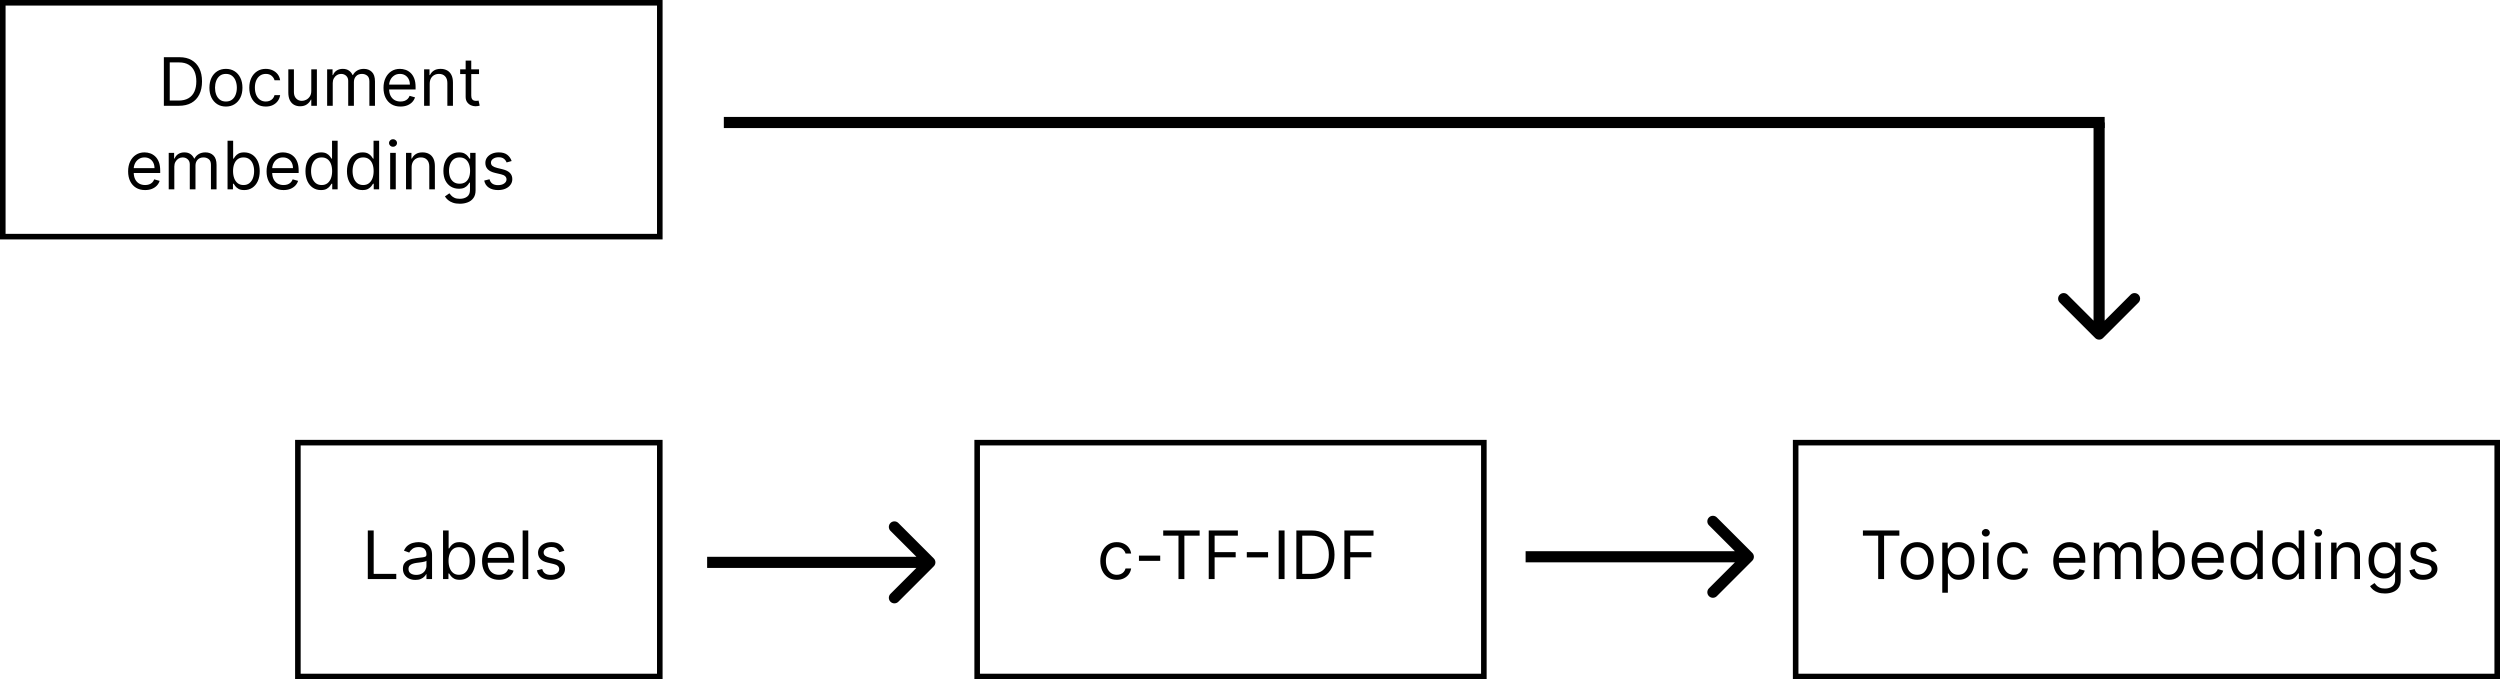<svg width="449" height="122" viewBox="0 0 449 122" fill="none" xmlns="http://www.w3.org/2000/svg">
<rect x="0.5" y="0.5" width="118" height="42" stroke="black"/>
<path d="M32.123 19H29.43V10.273H32.242C33.089 10.273 33.813 10.447 34.416 10.797C35.018 11.143 35.48 11.642 35.801 12.293C36.122 12.94 36.282 13.716 36.282 14.619C36.282 15.528 36.12 16.311 35.796 16.967C35.472 17.621 35.001 18.124 34.382 18.476C33.762 18.825 33.009 19 32.123 19ZM30.487 18.062H32.055C32.776 18.062 33.374 17.923 33.849 17.645C34.323 17.366 34.677 16.97 34.91 16.456C35.143 15.942 35.259 15.329 35.259 14.619C35.259 13.915 35.144 13.308 34.914 12.8C34.684 12.288 34.34 11.896 33.883 11.624C33.426 11.348 32.856 11.21 32.174 11.21H30.487V18.062ZM40.578 19.136C39.987 19.136 39.468 18.996 39.022 18.715C38.579 18.433 38.232 18.04 37.982 17.534C37.735 17.028 37.612 16.438 37.612 15.761C37.612 15.079 37.735 14.484 37.982 13.976C38.232 13.467 38.579 13.072 39.022 12.791C39.468 12.51 39.987 12.369 40.578 12.369C41.169 12.369 41.685 12.51 42.129 12.791C42.575 13.072 42.921 13.467 43.169 13.976C43.419 14.484 43.544 15.079 43.544 15.761C43.544 16.438 43.419 17.028 43.169 17.534C42.921 18.04 42.575 18.433 42.129 18.715C41.685 18.996 41.169 19.136 40.578 19.136ZM40.578 18.233C41.026 18.233 41.396 18.118 41.685 17.888C41.975 17.658 42.19 17.355 42.329 16.98C42.468 16.605 42.538 16.199 42.538 15.761C42.538 15.324 42.468 14.916 42.329 14.538C42.19 14.161 41.975 13.855 41.685 13.622C41.396 13.389 41.026 13.273 40.578 13.273C40.129 13.273 39.759 13.389 39.47 13.622C39.18 13.855 38.965 14.161 38.826 14.538C38.687 14.916 38.617 15.324 38.617 15.761C38.617 16.199 38.687 16.605 38.826 16.98C38.965 17.355 39.18 17.658 39.47 17.888C39.759 18.118 40.129 18.233 40.578 18.233ZM47.738 19.136C47.124 19.136 46.596 18.991 46.153 18.702C45.709 18.412 45.368 18.013 45.13 17.504C44.891 16.996 44.772 16.415 44.772 15.761C44.772 15.097 44.894 14.51 45.138 14.001C45.386 13.49 45.729 13.091 46.17 12.804C46.613 12.514 47.13 12.369 47.721 12.369C48.181 12.369 48.596 12.454 48.965 12.625C49.334 12.796 49.637 13.034 49.873 13.341C50.108 13.648 50.255 14.006 50.312 14.415H49.306C49.229 14.117 49.059 13.852 48.795 13.622C48.533 13.389 48.181 13.273 47.738 13.273C47.346 13.273 47.002 13.375 46.706 13.579C46.414 13.781 46.185 14.067 46.02 14.436C45.858 14.803 45.778 15.233 45.778 15.727C45.778 16.233 45.857 16.673 46.016 17.048C46.178 17.423 46.405 17.715 46.698 17.922C46.993 18.129 47.34 18.233 47.738 18.233C47.999 18.233 48.236 18.188 48.449 18.097C48.663 18.006 48.843 17.875 48.991 17.704C49.138 17.534 49.243 17.329 49.306 17.091H50.312C50.255 17.477 50.114 17.825 49.89 18.135C49.668 18.442 49.374 18.686 49.008 18.868C48.644 19.047 48.221 19.136 47.738 19.136ZM55.907 16.324V12.454H56.913V19H55.907V17.892H55.839C55.685 18.224 55.447 18.507 55.123 18.74C54.799 18.97 54.39 19.085 53.895 19.085C53.486 19.085 53.123 18.996 52.804 18.817C52.486 18.635 52.236 18.362 52.054 17.999C51.873 17.632 51.782 17.171 51.782 16.614V12.454H52.788V16.546C52.788 17.023 52.921 17.403 53.188 17.688C53.458 17.972 53.802 18.114 54.219 18.114C54.469 18.114 54.724 18.05 54.982 17.922C55.243 17.794 55.462 17.598 55.638 17.334C55.817 17.07 55.907 16.733 55.907 16.324ZM58.754 19V12.454H59.726V13.477H59.811C59.948 13.128 60.168 12.857 60.472 12.663C60.776 12.467 61.141 12.369 61.567 12.369C61.999 12.369 62.358 12.467 62.645 12.663C62.935 12.857 63.161 13.128 63.323 13.477H63.391C63.558 13.139 63.81 12.871 64.145 12.672C64.48 12.47 64.882 12.369 65.351 12.369C65.936 12.369 66.415 12.553 66.787 12.919C67.159 13.283 67.345 13.849 67.345 14.619V19H66.34V14.619C66.34 14.136 66.208 13.791 65.943 13.584C65.679 13.376 65.368 13.273 65.01 13.273C64.55 13.273 64.193 13.412 63.941 13.69C63.688 13.966 63.561 14.315 63.561 14.739V19H62.538V14.517C62.538 14.145 62.418 13.845 62.176 13.618C61.935 13.388 61.624 13.273 61.243 13.273C60.982 13.273 60.737 13.342 60.51 13.482C60.286 13.621 60.104 13.814 59.965 14.061C59.828 14.305 59.76 14.588 59.76 14.909V19H58.754ZM71.928 19.136C71.298 19.136 70.754 18.997 70.296 18.719C69.842 18.438 69.491 18.046 69.244 17.543C68.999 17.037 68.877 16.449 68.877 15.778C68.877 15.108 68.999 14.517 69.244 14.006C69.491 13.492 69.835 13.091 70.275 12.804C70.718 12.514 71.235 12.369 71.826 12.369C72.167 12.369 72.504 12.426 72.836 12.54C73.168 12.653 73.471 12.838 73.744 13.094C74.016 13.347 74.234 13.682 74.396 14.099C74.558 14.517 74.639 15.031 74.639 15.642V16.068H69.593V15.199H73.616C73.616 14.829 73.542 14.5 73.394 14.21C73.249 13.921 73.042 13.692 72.772 13.524C72.505 13.357 72.19 13.273 71.826 13.273C71.426 13.273 71.079 13.372 70.786 13.571C70.497 13.767 70.274 14.023 70.117 14.338C69.961 14.653 69.883 14.992 69.883 15.352V15.932C69.883 16.426 69.968 16.845 70.139 17.189C70.312 17.53 70.552 17.79 70.859 17.969C71.166 18.145 71.522 18.233 71.928 18.233C72.193 18.233 72.431 18.196 72.644 18.122C72.86 18.046 73.046 17.932 73.203 17.781C73.359 17.628 73.48 17.438 73.565 17.21L74.536 17.483C74.434 17.812 74.262 18.102 74.021 18.352C73.779 18.599 73.481 18.793 73.126 18.932C72.771 19.068 72.372 19.136 71.928 19.136ZM77.174 15.062V19H76.168V12.454H77.14V13.477H77.225C77.379 13.145 77.612 12.878 77.924 12.676C78.237 12.472 78.64 12.369 79.134 12.369C79.578 12.369 79.965 12.46 80.298 12.642C80.63 12.821 80.889 13.094 81.073 13.46C81.258 13.824 81.35 14.284 81.35 14.841V19H80.345V14.909C80.345 14.395 80.211 13.994 79.944 13.707C79.677 13.418 79.311 13.273 78.845 13.273C78.524 13.273 78.237 13.342 77.984 13.482C77.734 13.621 77.536 13.824 77.391 14.091C77.247 14.358 77.174 14.682 77.174 15.062ZM86.035 12.454V13.307H82.643V12.454H86.035ZM83.631 10.886H84.637V17.125C84.637 17.409 84.678 17.622 84.76 17.764C84.846 17.903 84.954 17.997 85.084 18.046C85.218 18.091 85.359 18.114 85.506 18.114C85.617 18.114 85.708 18.108 85.779 18.097C85.85 18.082 85.907 18.071 85.949 18.062L86.154 18.966C86.086 18.991 85.991 19.017 85.868 19.043C85.746 19.071 85.591 19.085 85.404 19.085C85.12 19.085 84.841 19.024 84.569 18.902C84.299 18.78 84.074 18.594 83.895 18.344C83.719 18.094 83.631 17.778 83.631 17.398V10.886ZM26.061 34.136C25.431 34.136 24.887 33.997 24.429 33.719C23.975 33.438 23.624 33.045 23.377 32.543C23.132 32.037 23.01 31.449 23.01 30.778C23.01 30.108 23.132 29.517 23.377 29.006C23.624 28.491 23.968 28.091 24.408 27.804C24.851 27.514 25.368 27.369 25.959 27.369C26.3 27.369 26.637 27.426 26.969 27.54C27.301 27.653 27.604 27.838 27.877 28.094C28.149 28.347 28.367 28.682 28.529 29.099C28.691 29.517 28.771 30.031 28.771 30.642V31.068H23.726V30.199H27.749C27.749 29.829 27.675 29.5 27.527 29.21C27.382 28.921 27.175 28.692 26.905 28.524C26.638 28.357 26.323 28.273 25.959 28.273C25.558 28.273 25.212 28.372 24.919 28.571C24.629 28.767 24.406 29.023 24.25 29.338C24.094 29.653 24.016 29.991 24.016 30.352V30.932C24.016 31.426 24.101 31.845 24.271 32.189C24.445 32.53 24.685 32.79 24.992 32.969C25.299 33.145 25.655 33.233 26.061 33.233C26.326 33.233 26.564 33.196 26.777 33.122C26.993 33.045 27.179 32.932 27.335 32.781C27.492 32.628 27.612 32.438 27.698 32.21L28.669 32.483C28.567 32.812 28.395 33.102 28.154 33.352C27.912 33.599 27.614 33.793 27.259 33.932C26.904 34.068 26.504 34.136 26.061 34.136ZM30.301 34V27.454H31.273V28.477H31.358C31.494 28.128 31.715 27.857 32.019 27.663C32.323 27.467 32.688 27.369 33.114 27.369C33.546 27.369 33.905 27.467 34.192 27.663C34.482 27.857 34.708 28.128 34.87 28.477H34.938C35.105 28.139 35.357 27.871 35.692 27.672C36.027 27.47 36.429 27.369 36.898 27.369C37.483 27.369 37.962 27.553 38.334 27.919C38.706 28.283 38.892 28.849 38.892 29.619V34H37.886V29.619C37.886 29.136 37.754 28.791 37.49 28.584C37.226 28.376 36.915 28.273 36.557 28.273C36.097 28.273 35.74 28.412 35.487 28.69C35.235 28.966 35.108 29.315 35.108 29.739V34H34.085V29.517C34.085 29.145 33.965 28.845 33.723 28.618C33.482 28.388 33.171 28.273 32.79 28.273C32.529 28.273 32.284 28.342 32.057 28.482C31.833 28.621 31.651 28.814 31.512 29.061C31.375 29.305 31.307 29.588 31.307 29.909V34H30.301ZM40.867 34V25.273H41.873V28.494H41.958C42.032 28.381 42.134 28.236 42.265 28.06C42.399 27.881 42.589 27.722 42.836 27.582C43.086 27.44 43.424 27.369 43.85 27.369C44.401 27.369 44.887 27.507 45.308 27.783C45.728 28.058 46.056 28.449 46.292 28.954C46.528 29.46 46.646 30.057 46.646 30.744C46.646 31.438 46.528 32.038 46.292 32.547C46.056 33.053 45.73 33.445 45.312 33.723C44.894 33.999 44.413 34.136 43.867 34.136C43.447 34.136 43.11 34.067 42.857 33.928C42.605 33.785 42.41 33.625 42.274 33.446C42.137 33.264 42.032 33.114 41.958 32.994H41.839V34H40.867ZM41.856 30.727C41.856 31.222 41.928 31.658 42.073 32.035C42.218 32.41 42.43 32.705 42.708 32.918C42.987 33.128 43.328 33.233 43.731 33.233C44.151 33.233 44.502 33.122 44.784 32.901C45.068 32.676 45.281 32.375 45.423 31.997C45.568 31.616 45.64 31.193 45.64 30.727C45.64 30.267 45.569 29.852 45.427 29.483C45.288 29.111 45.076 28.817 44.792 28.601C44.511 28.382 44.157 28.273 43.731 28.273C43.322 28.273 42.978 28.376 42.7 28.584C42.421 28.788 42.211 29.075 42.069 29.445C41.927 29.811 41.856 30.239 41.856 30.727ZM50.928 34.136C50.298 34.136 49.754 33.997 49.296 33.719C48.842 33.438 48.491 33.045 48.244 32.543C47.999 32.037 47.877 31.449 47.877 30.778C47.877 30.108 47.999 29.517 48.244 29.006C48.491 28.491 48.835 28.091 49.275 27.804C49.718 27.514 50.235 27.369 50.826 27.369C51.167 27.369 51.504 27.426 51.836 27.54C52.169 27.653 52.471 27.838 52.744 28.094C53.017 28.347 53.234 28.682 53.396 29.099C53.558 29.517 53.639 30.031 53.639 30.642V31.068H48.593V30.199H52.616C52.616 29.829 52.542 29.5 52.394 29.21C52.249 28.921 52.042 28.692 51.772 28.524C51.505 28.357 51.19 28.273 50.826 28.273C50.426 28.273 50.079 28.372 49.786 28.571C49.497 28.767 49.274 29.023 49.117 29.338C48.961 29.653 48.883 29.991 48.883 30.352V30.932C48.883 31.426 48.968 31.845 49.139 32.189C49.312 32.53 49.552 32.79 49.859 32.969C50.166 33.145 50.522 33.233 50.928 33.233C51.193 33.233 51.431 33.196 51.644 33.122C51.86 33.045 52.046 32.932 52.203 32.781C52.359 32.628 52.48 32.438 52.565 32.21L53.536 32.483C53.434 32.812 53.262 33.102 53.021 33.352C52.779 33.599 52.481 33.793 52.126 33.932C51.771 34.068 51.372 34.136 50.928 34.136ZM57.64 34.136C57.095 34.136 56.613 33.999 56.196 33.723C55.778 33.445 55.451 33.053 55.215 32.547C54.98 32.038 54.862 31.438 54.862 30.744C54.862 30.057 54.98 29.46 55.215 28.954C55.451 28.449 55.779 28.058 56.2 27.783C56.62 27.507 57.106 27.369 57.657 27.369C58.083 27.369 58.42 27.44 58.667 27.582C58.917 27.722 59.107 27.881 59.238 28.06C59.372 28.236 59.475 28.381 59.549 28.494H59.634V25.273H60.64V34H59.669V32.994H59.549C59.475 33.114 59.37 33.264 59.234 33.446C59.097 33.625 58.903 33.785 58.65 33.928C58.397 34.067 58.06 34.136 57.64 34.136ZM57.776 33.233C58.18 33.233 58.521 33.128 58.799 32.918C59.078 32.705 59.289 32.41 59.434 32.035C59.579 31.658 59.651 31.222 59.651 30.727C59.651 30.239 59.58 29.811 59.438 29.445C59.296 29.075 59.086 28.788 58.808 28.584C58.529 28.376 58.185 28.273 57.776 28.273C57.35 28.273 56.995 28.382 56.711 28.601C56.43 28.817 56.218 29.111 56.076 29.483C55.937 29.852 55.867 30.267 55.867 30.727C55.867 31.193 55.938 31.616 56.08 31.997C56.225 32.375 56.438 32.676 56.72 32.901C57.004 33.122 57.356 33.233 57.776 33.233ZM65.093 34.136C64.548 34.136 64.066 33.999 63.649 33.723C63.231 33.445 62.904 33.053 62.669 32.547C62.433 32.038 62.315 31.438 62.315 30.744C62.315 30.057 62.433 29.46 62.669 28.954C62.904 28.449 63.232 28.058 63.653 27.783C64.073 27.507 64.559 27.369 65.11 27.369C65.536 27.369 65.873 27.44 66.12 27.582C66.37 27.722 66.561 27.881 66.691 28.06C66.825 28.236 66.928 28.381 67.002 28.494H67.088V25.273H68.093V34H67.122V32.994H67.002C66.928 33.114 66.823 33.264 66.687 33.446C66.551 33.625 66.356 33.785 66.103 33.928C65.85 34.067 65.514 34.136 65.093 34.136ZM65.23 33.233C65.633 33.233 65.974 33.128 66.252 32.918C66.531 32.705 66.742 32.41 66.887 32.035C67.032 31.658 67.105 31.222 67.105 30.727C67.105 30.239 67.034 29.811 66.891 29.445C66.749 29.075 66.539 28.788 66.261 28.584C65.982 28.376 65.639 28.273 65.23 28.273C64.803 28.273 64.448 28.382 64.164 28.601C63.883 28.817 63.671 29.111 63.529 29.483C63.39 29.852 63.321 30.267 63.321 30.727C63.321 31.193 63.392 31.616 63.534 31.997C63.678 32.375 63.892 32.676 64.173 32.901C64.457 33.122 64.809 33.233 65.23 33.233ZM70.075 34V27.454H71.08V34H70.075ZM70.586 26.364C70.39 26.364 70.221 26.297 70.079 26.163C69.94 26.03 69.87 25.869 69.87 25.682C69.87 25.494 69.94 25.334 70.079 25.2C70.221 25.067 70.39 25 70.586 25C70.782 25 70.95 25.067 71.089 25.2C71.231 25.334 71.302 25.494 71.302 25.682C71.302 25.869 71.231 26.03 71.089 26.163C70.95 26.297 70.782 26.364 70.586 26.364ZM73.928 30.062V34H72.922V27.454H73.894V28.477H73.979C74.133 28.145 74.366 27.878 74.678 27.676C74.991 27.472 75.394 27.369 75.888 27.369C76.332 27.369 76.719 27.46 77.052 27.642C77.384 27.821 77.643 28.094 77.827 28.46C78.012 28.824 78.104 29.284 78.104 29.841V34H77.099V29.909C77.099 29.395 76.965 28.994 76.698 28.707C76.431 28.418 76.064 28.273 75.599 28.273C75.278 28.273 74.991 28.342 74.738 28.482C74.488 28.621 74.29 28.824 74.145 29.091C74.001 29.358 73.928 29.682 73.928 30.062ZM82.584 36.591C82.098 36.591 81.681 36.528 81.331 36.403C80.982 36.281 80.691 36.119 80.458 35.918C80.228 35.719 80.044 35.506 79.908 35.278L80.709 34.716C80.8 34.835 80.915 34.972 81.054 35.125C81.193 35.281 81.384 35.416 81.625 35.53C81.87 35.646 82.189 35.705 82.584 35.705C83.112 35.705 83.549 35.577 83.892 35.321C84.236 35.065 84.408 34.665 84.408 34.119V32.79H84.323C84.249 32.909 84.144 33.057 84.007 33.233C83.874 33.406 83.681 33.561 83.428 33.697C83.178 33.831 82.84 33.898 82.413 33.898C81.885 33.898 81.411 33.773 80.99 33.523C80.573 33.273 80.242 32.909 79.997 32.432C79.756 31.954 79.635 31.375 79.635 30.693C79.635 30.023 79.753 29.439 79.989 28.942C80.225 28.442 80.553 28.055 80.973 27.783C81.394 27.507 81.879 27.369 82.431 27.369C82.857 27.369 83.195 27.44 83.445 27.582C83.698 27.722 83.891 27.881 84.024 28.06C84.161 28.236 84.266 28.381 84.34 28.494H84.442V27.454H85.413V34.188C85.413 34.75 85.286 35.207 85.03 35.56C84.777 35.915 84.436 36.175 84.007 36.34C83.581 36.507 83.107 36.591 82.584 36.591ZM82.55 32.994C82.953 32.994 83.294 32.902 83.573 32.717C83.851 32.533 84.063 32.267 84.208 31.921C84.353 31.574 84.425 31.159 84.425 30.676C84.425 30.204 84.354 29.788 84.212 29.428C84.07 29.067 83.86 28.784 83.581 28.579C83.303 28.375 82.959 28.273 82.55 28.273C82.124 28.273 81.769 28.381 81.485 28.597C81.203 28.812 80.992 29.102 80.85 29.466C80.71 29.829 80.641 30.233 80.641 30.676C80.641 31.131 80.712 31.533 80.854 31.882C80.999 32.229 81.212 32.501 81.493 32.7C81.777 32.896 82.129 32.994 82.55 32.994ZM91.891 28.921L90.987 29.176C90.931 29.026 90.847 28.879 90.736 28.737C90.628 28.592 90.48 28.473 90.293 28.379C90.105 28.285 89.865 28.239 89.573 28.239C89.172 28.239 88.838 28.331 88.571 28.516C88.307 28.697 88.175 28.929 88.175 29.21C88.175 29.46 88.266 29.658 88.448 29.803C88.629 29.947 88.913 30.068 89.3 30.165L90.272 30.403C90.857 30.546 91.293 30.763 91.58 31.055C91.867 31.345 92.01 31.719 92.01 32.176C92.01 32.551 91.902 32.886 91.686 33.182C91.473 33.477 91.175 33.71 90.791 33.881C90.408 34.051 89.962 34.136 89.453 34.136C88.786 34.136 88.233 33.992 87.796 33.702C87.358 33.412 87.081 32.989 86.965 32.432L87.919 32.193C88.01 32.545 88.182 32.81 88.435 32.986C88.691 33.162 89.024 33.25 89.436 33.25C89.905 33.25 90.277 33.151 90.553 32.952C90.831 32.75 90.97 32.508 90.97 32.227C90.97 32 90.891 31.81 90.732 31.656C90.573 31.5 90.328 31.384 89.999 31.307L88.908 31.051C88.308 30.909 87.868 30.689 87.587 30.391C87.308 30.09 87.169 29.713 87.169 29.261C87.169 28.892 87.273 28.565 87.48 28.281C87.691 27.997 87.976 27.774 88.337 27.612C88.701 27.45 89.112 27.369 89.573 27.369C90.22 27.369 90.729 27.511 91.098 27.796C91.47 28.079 91.735 28.454 91.891 28.921Z" fill="black"/>
<rect x="53.5" y="79.5" width="65" height="42" stroke="black"/>
<path d="M66.057 104V95.273H67.114V103.062H71.171V104H66.057ZM74.597 104.153C74.182 104.153 73.805 104.075 73.467 103.919C73.129 103.76 72.861 103.531 72.662 103.233C72.463 102.932 72.364 102.568 72.364 102.142C72.364 101.767 72.438 101.463 72.585 101.23C72.733 100.994 72.93 100.81 73.178 100.676C73.425 100.543 73.697 100.443 73.996 100.378C74.297 100.31 74.599 100.256 74.903 100.216C75.301 100.165 75.624 100.126 75.871 100.101C76.121 100.072 76.303 100.026 76.416 99.96C76.533 99.895 76.591 99.781 76.591 99.619V99.585C76.591 99.165 76.476 98.838 76.246 98.605C76.019 98.372 75.673 98.256 75.21 98.256C74.73 98.256 74.354 98.361 74.081 98.571C73.808 98.781 73.617 99.006 73.506 99.244L72.551 98.903C72.722 98.506 72.949 98.196 73.233 97.974C73.52 97.75 73.832 97.594 74.171 97.506C74.511 97.415 74.847 97.369 75.176 97.369C75.386 97.369 75.628 97.395 75.901 97.446C76.176 97.494 76.442 97.595 76.697 97.749C76.956 97.902 77.171 98.133 77.341 98.443C77.511 98.753 77.597 99.168 77.597 99.688V104H76.591V103.114H76.54C76.472 103.256 76.358 103.408 76.199 103.57C76.04 103.732 75.828 103.869 75.564 103.983C75.3 104.097 74.977 104.153 74.597 104.153ZM74.75 103.25C75.148 103.25 75.483 103.172 75.756 103.016C76.031 102.859 76.239 102.658 76.378 102.411C76.52 102.163 76.591 101.903 76.591 101.631V100.71C76.548 100.761 76.454 100.808 76.31 100.851C76.168 100.891 76.003 100.926 75.815 100.957C75.631 100.986 75.45 101.011 75.274 101.034C75.101 101.054 74.96 101.071 74.852 101.085C74.591 101.119 74.347 101.175 74.119 101.251C73.895 101.325 73.713 101.437 73.574 101.588C73.438 101.736 73.369 101.937 73.369 102.193C73.369 102.543 73.499 102.807 73.757 102.986C74.019 103.162 74.349 103.25 74.75 103.25ZM79.569 104V95.273H80.574V98.494H80.659C80.733 98.381 80.836 98.236 80.966 98.06C81.1 97.881 81.29 97.722 81.537 97.582C81.787 97.44 82.125 97.369 82.552 97.369C83.103 97.369 83.588 97.507 84.009 97.783C84.429 98.058 84.757 98.449 84.993 98.954C85.229 99.46 85.347 100.057 85.347 100.744C85.347 101.438 85.229 102.038 84.993 102.547C84.757 103.053 84.431 103.445 84.013 103.723C83.596 103.999 83.114 104.136 82.569 104.136C82.148 104.136 81.811 104.067 81.559 103.928C81.306 103.786 81.111 103.625 80.975 103.446C80.838 103.264 80.733 103.114 80.659 102.994H80.54V104H79.569ZM80.557 100.727C80.557 101.222 80.63 101.658 80.775 102.036C80.919 102.411 81.131 102.705 81.409 102.918C81.688 103.128 82.029 103.233 82.432 103.233C82.853 103.233 83.204 103.122 83.485 102.901C83.769 102.676 83.982 102.375 84.124 101.997C84.269 101.616 84.341 101.193 84.341 100.727C84.341 100.267 84.27 99.852 84.128 99.483C83.989 99.111 83.777 98.817 83.493 98.601C83.212 98.382 82.858 98.273 82.432 98.273C82.023 98.273 81.679 98.376 81.401 98.584C81.123 98.788 80.912 99.075 80.77 99.445C80.628 99.811 80.557 100.239 80.557 100.727ZM89.63 104.136C88.999 104.136 88.455 103.997 87.998 103.719C87.543 103.438 87.192 103.045 86.945 102.543C86.701 102.037 86.579 101.449 86.579 100.778C86.579 100.108 86.701 99.517 86.945 99.006C87.192 98.492 87.536 98.091 87.976 97.804C88.419 97.514 88.936 97.369 89.527 97.369C89.868 97.369 90.205 97.426 90.537 97.54C90.87 97.653 91.172 97.838 91.445 98.094C91.718 98.347 91.935 98.682 92.097 99.099C92.259 99.517 92.34 100.031 92.34 100.642V101.068H87.294V100.199H91.317C91.317 99.829 91.243 99.5 91.096 99.21C90.951 98.921 90.743 98.692 90.473 98.524C90.206 98.356 89.891 98.273 89.527 98.273C89.127 98.273 88.78 98.372 88.488 98.571C88.198 98.767 87.975 99.023 87.819 99.338C87.662 99.653 87.584 99.992 87.584 100.352V100.932C87.584 101.426 87.669 101.845 87.84 102.189C88.013 102.53 88.253 102.79 88.56 102.969C88.867 103.145 89.223 103.233 89.63 103.233C89.894 103.233 90.132 103.196 90.346 103.122C90.561 103.045 90.748 102.932 90.904 102.781C91.06 102.628 91.181 102.437 91.266 102.21L92.238 102.483C92.135 102.812 91.963 103.102 91.722 103.352C91.481 103.599 91.182 103.793 90.827 103.932C90.472 104.068 90.073 104.136 89.63 104.136ZM94.875 95.273V104H93.87V95.273H94.875ZM101.354 98.921L100.45 99.176C100.393 99.026 100.31 98.879 100.199 98.737C100.091 98.592 99.943 98.473 99.756 98.379C99.568 98.285 99.328 98.239 99.035 98.239C98.635 98.239 98.301 98.331 98.034 98.516C97.77 98.697 97.638 98.929 97.638 99.21C97.638 99.46 97.729 99.658 97.91 99.803C98.092 99.947 98.376 100.068 98.763 100.165L99.734 100.403C100.32 100.545 100.756 100.763 101.043 101.055C101.33 101.345 101.473 101.719 101.473 102.176C101.473 102.551 101.365 102.886 101.149 103.182C100.936 103.477 100.638 103.71 100.254 103.881C99.871 104.051 99.425 104.136 98.916 104.136C98.249 104.136 97.696 103.991 97.258 103.702C96.821 103.412 96.544 102.989 96.428 102.432L97.382 102.193C97.473 102.545 97.645 102.81 97.898 102.986C98.153 103.162 98.487 103.25 98.899 103.25C99.368 103.25 99.74 103.151 100.016 102.952C100.294 102.75 100.433 102.509 100.433 102.227C100.433 102 100.354 101.81 100.195 101.656C100.036 101.5 99.791 101.384 99.462 101.307L98.371 101.051C97.771 100.909 97.331 100.689 97.05 100.391C96.771 100.089 96.632 99.713 96.632 99.261C96.632 98.892 96.736 98.565 96.943 98.281C97.153 97.997 97.439 97.774 97.8 97.612C98.163 97.45 98.575 97.369 99.035 97.369C99.683 97.369 100.192 97.511 100.561 97.796C100.933 98.079 101.197 98.454 101.354 98.921Z" fill="black"/>
<rect x="175.5" y="79.5" width="91" height="42" stroke="black"/>
<path d="M200.58 104.136C199.966 104.136 199.438 103.991 198.994 103.702C198.551 103.412 198.21 103.013 197.972 102.504C197.733 101.996 197.614 101.415 197.614 100.761C197.614 100.097 197.736 99.51 197.98 99.001C198.227 98.49 198.571 98.091 199.011 97.804C199.455 97.514 199.972 97.369 200.562 97.369C201.023 97.369 201.438 97.454 201.807 97.625C202.176 97.796 202.479 98.034 202.714 98.341C202.95 98.648 203.097 99.006 203.153 99.415H202.148C202.071 99.117 201.901 98.852 201.636 98.622C201.375 98.389 201.023 98.273 200.58 98.273C200.188 98.273 199.844 98.375 199.548 98.579C199.256 98.781 199.027 99.067 198.862 99.436C198.7 99.803 198.619 100.233 198.619 100.727C198.619 101.233 198.699 101.673 198.858 102.048C199.02 102.423 199.247 102.714 199.54 102.922C199.835 103.129 200.182 103.233 200.58 103.233C200.841 103.233 201.078 103.188 201.291 103.097C201.504 103.006 201.685 102.875 201.832 102.705C201.98 102.534 202.085 102.33 202.148 102.091H203.153C203.097 102.477 202.956 102.825 202.732 103.135C202.51 103.442 202.216 103.686 201.849 103.868C201.486 104.047 201.063 104.136 200.58 104.136ZM208.374 99.79V100.727H204.555V99.79H208.374ZM208.912 96.21V95.273H215.457V96.21H212.713V104H211.656V96.21H208.912ZM217.088 104V95.273H222.321V96.21H218.145V99.159H221.929V100.097H218.145V104H217.088ZM227.745 99.168V100.105H223.926V99.168H227.745ZM230.707 95.273V104H229.651V95.273H230.707ZM235.52 104H232.826V95.273H235.639C236.485 95.273 237.21 95.447 237.812 95.797C238.414 96.144 238.876 96.642 239.197 97.293C239.518 97.94 239.679 98.716 239.679 99.619C239.679 100.528 239.517 101.311 239.193 101.967C238.869 102.621 238.397 103.124 237.778 103.476C237.159 103.825 236.406 104 235.52 104ZM233.883 103.062H235.451C236.173 103.062 236.771 102.923 237.245 102.645C237.72 102.366 238.074 101.97 238.306 101.456C238.539 100.942 238.656 100.33 238.656 99.619C238.656 98.915 238.541 98.308 238.311 97.8C238.081 97.288 237.737 96.896 237.279 96.624C236.822 96.348 236.252 96.21 235.571 96.21H233.883V103.062ZM241.451 104V95.273H246.684V96.21H242.508V99.159H246.292V100.097H242.508V104H241.451Z" fill="black"/>
<rect x="322.5" y="79.5" width="126" height="42" stroke="black"/>
<path d="M334.58 96.21V95.273H341.125V96.21H338.381V104H337.324V96.21H334.58ZM344.33 104.136C343.739 104.136 343.22 103.996 342.774 103.714C342.331 103.433 341.984 103.04 341.734 102.534C341.487 102.028 341.364 101.437 341.364 100.761C341.364 100.08 341.487 99.484 341.734 98.976C341.984 98.467 342.331 98.072 342.774 97.791C343.22 97.51 343.739 97.369 344.33 97.369C344.92 97.369 345.438 97.51 345.881 97.791C346.327 98.072 346.673 98.467 346.92 98.976C347.17 99.484 347.295 100.08 347.295 100.761C347.295 101.437 347.17 102.028 346.92 102.534C346.673 103.04 346.327 103.433 345.881 103.714C345.438 103.996 344.92 104.136 344.33 104.136ZM344.33 103.233C344.778 103.233 345.148 103.118 345.438 102.888C345.727 102.658 345.942 102.355 346.081 101.98C346.22 101.605 346.29 101.199 346.29 100.761C346.29 100.324 346.22 99.916 346.081 99.538C345.942 99.16 345.727 98.855 345.438 98.622C345.148 98.389 344.778 98.273 344.33 98.273C343.881 98.273 343.511 98.389 343.222 98.622C342.932 98.855 342.717 99.16 342.578 99.538C342.439 99.916 342.369 100.324 342.369 100.761C342.369 101.199 342.439 101.605 342.578 101.98C342.717 102.355 342.932 102.658 343.222 102.888C343.511 103.118 343.881 103.233 344.33 103.233ZM348.831 106.455V97.454H349.802V98.494H349.922C349.995 98.381 350.098 98.236 350.228 98.06C350.362 97.881 350.552 97.722 350.799 97.582C351.049 97.44 351.387 97.369 351.814 97.369C352.365 97.369 352.85 97.507 353.271 97.783C353.691 98.058 354.02 98.449 354.255 98.954C354.491 99.46 354.609 100.057 354.609 100.744C354.609 101.438 354.491 102.038 354.255 102.547C354.02 103.053 353.693 103.445 353.275 103.723C352.858 103.999 352.376 104.136 351.831 104.136C351.41 104.136 351.074 104.067 350.821 103.928C350.568 103.786 350.373 103.625 350.237 103.446C350.1 103.264 349.995 103.114 349.922 102.994H349.836V106.455H348.831ZM349.819 100.727C349.819 101.222 349.892 101.658 350.037 102.036C350.181 102.411 350.393 102.705 350.672 102.918C350.95 103.128 351.291 103.233 351.694 103.233C352.115 103.233 352.466 103.122 352.747 102.901C353.031 102.676 353.244 102.375 353.386 101.997C353.531 101.616 353.603 101.193 353.603 100.727C353.603 100.267 353.532 99.852 353.39 99.483C353.251 99.111 353.039 98.817 352.755 98.601C352.474 98.382 352.12 98.273 351.694 98.273C351.285 98.273 350.941 98.376 350.663 98.584C350.385 98.788 350.174 99.075 350.032 99.445C349.89 99.811 349.819 100.239 349.819 100.727ZM356.143 104V97.454H357.149V104H356.143ZM356.654 96.364C356.458 96.364 356.289 96.297 356.147 96.163C356.008 96.03 355.939 95.869 355.939 95.682C355.939 95.494 356.008 95.334 356.147 95.2C356.289 95.067 356.458 95 356.654 95C356.85 95 357.018 95.067 357.157 95.2C357.299 95.334 357.37 95.494 357.37 95.682C357.37 95.869 357.299 96.03 357.157 96.163C357.018 96.297 356.85 96.364 356.654 96.364ZM361.65 104.136C361.036 104.136 360.508 103.991 360.065 103.702C359.621 103.412 359.281 103.013 359.042 102.504C358.803 101.996 358.684 101.415 358.684 100.761C358.684 100.097 358.806 99.51 359.05 99.001C359.298 98.49 359.641 98.091 360.082 97.804C360.525 97.514 361.042 97.369 361.633 97.369C362.093 97.369 362.508 97.454 362.877 97.625C363.246 97.796 363.549 98.034 363.785 98.341C364.021 98.648 364.167 99.006 364.224 99.415H363.218C363.141 99.117 362.971 98.852 362.707 98.622C362.445 98.389 362.093 98.273 361.65 98.273C361.258 98.273 360.914 98.375 360.619 98.579C360.326 98.781 360.097 99.067 359.933 99.436C359.771 99.803 359.69 100.233 359.69 100.727C359.69 101.233 359.769 101.673 359.928 102.048C360.09 102.423 360.317 102.714 360.61 102.922C360.906 103.129 361.252 103.233 361.65 103.233C361.911 103.233 362.148 103.188 362.362 103.097C362.575 103.006 362.755 102.875 362.903 102.705C363.05 102.534 363.156 102.33 363.218 102.091H364.224C364.167 102.477 364.026 102.825 363.802 103.135C363.58 103.442 363.286 103.686 362.92 103.868C362.556 104.047 362.133 104.136 361.65 104.136ZM371.813 104.136C371.183 104.136 370.638 103.997 370.181 103.719C369.727 103.438 369.376 103.045 369.129 102.543C368.884 102.037 368.762 101.449 368.762 100.778C368.762 100.108 368.884 99.517 369.129 99.006C369.376 98.492 369.719 98.091 370.16 97.804C370.603 97.514 371.12 97.369 371.711 97.369C372.052 97.369 372.388 97.426 372.721 97.54C373.053 97.653 373.356 97.838 373.629 98.094C373.901 98.347 374.119 98.682 374.281 99.099C374.442 99.517 374.523 100.031 374.523 100.642V101.068H369.478V100.199H373.501C373.501 99.829 373.427 99.5 373.279 99.21C373.134 98.921 372.927 98.692 372.657 98.524C372.39 98.356 372.075 98.273 371.711 98.273C371.31 98.273 370.964 98.372 370.671 98.571C370.381 98.767 370.158 99.023 370.002 99.338C369.846 99.653 369.768 99.992 369.768 100.352V100.932C369.768 101.426 369.853 101.845 370.023 102.189C370.197 102.53 370.437 102.79 370.744 102.969C371.05 103.145 371.407 103.233 371.813 103.233C372.077 103.233 372.316 103.196 372.529 103.122C372.745 103.045 372.931 102.932 373.087 102.781C373.244 102.628 373.364 102.437 373.45 102.21L374.421 102.483C374.319 102.812 374.147 103.102 373.906 103.352C373.664 103.599 373.366 103.793 373.011 103.932C372.656 104.068 372.256 104.136 371.813 104.136ZM376.053 104V97.454H377.025V98.477H377.11C377.246 98.128 377.467 97.856 377.771 97.663C378.075 97.467 378.44 97.369 378.866 97.369C379.298 97.369 379.657 97.467 379.944 97.663C380.234 97.856 380.46 98.128 380.621 98.477H380.69C380.857 98.139 381.109 97.871 381.444 97.672C381.779 97.47 382.181 97.369 382.65 97.369C383.235 97.369 383.714 97.553 384.086 97.919C384.458 98.283 384.644 98.849 384.644 99.619V104H383.638V99.619C383.638 99.136 383.506 98.791 383.242 98.584C382.978 98.376 382.667 98.273 382.309 98.273C381.849 98.273 381.492 98.412 381.239 98.69C380.987 98.966 380.86 99.315 380.86 99.739V104H379.837V99.517C379.837 99.145 379.717 98.845 379.475 98.618C379.234 98.388 378.923 98.273 378.542 98.273C378.281 98.273 378.036 98.342 377.809 98.481C377.585 98.621 377.403 98.814 377.263 99.061C377.127 99.305 377.059 99.588 377.059 99.909V104H376.053ZM386.619 104V95.273H387.625V98.494H387.71C387.784 98.381 387.886 98.236 388.017 98.06C388.151 97.881 388.341 97.722 388.588 97.582C388.838 97.44 389.176 97.369 389.602 97.369C390.153 97.369 390.639 97.507 391.06 97.783C391.48 98.058 391.808 98.449 392.044 98.954C392.28 99.46 392.398 100.057 392.398 100.744C392.398 101.438 392.28 102.038 392.044 102.547C391.808 103.053 391.482 103.445 391.064 103.723C390.646 103.999 390.165 104.136 389.619 104.136C389.199 104.136 388.862 104.067 388.609 103.928C388.357 103.786 388.162 103.625 388.026 103.446C387.889 103.264 387.784 103.114 387.71 102.994H387.591V104H386.619ZM387.608 100.727C387.608 101.222 387.68 101.658 387.825 102.036C387.97 102.411 388.182 102.705 388.46 102.918C388.739 103.128 389.08 103.233 389.483 103.233C389.903 103.233 390.254 103.122 390.536 102.901C390.82 102.676 391.033 102.375 391.175 101.997C391.32 101.616 391.392 101.193 391.392 100.727C391.392 100.267 391.321 99.852 391.179 99.483C391.04 99.111 390.828 98.817 390.544 98.601C390.263 98.382 389.909 98.273 389.483 98.273C389.074 98.273 388.73 98.376 388.452 98.584C388.173 98.788 387.963 99.075 387.821 99.445C387.679 99.811 387.608 100.239 387.608 100.727ZM396.68 104.136C396.05 104.136 395.506 103.997 395.048 103.719C394.594 103.438 394.243 103.045 393.996 102.543C393.751 102.037 393.629 101.449 393.629 100.778C393.629 100.108 393.751 99.517 393.996 99.006C394.243 98.492 394.587 98.091 395.027 97.804C395.47 97.514 395.987 97.369 396.578 97.369C396.919 97.369 397.256 97.426 397.588 97.54C397.92 97.653 398.223 97.838 398.496 98.094C398.768 98.347 398.986 98.682 399.148 99.099C399.31 99.517 399.391 100.031 399.391 100.642V101.068H394.345V100.199H398.368C398.368 99.829 398.294 99.5 398.146 99.21C398.001 98.921 397.794 98.692 397.524 98.524C397.257 98.356 396.942 98.273 396.578 98.273C396.178 98.273 395.831 98.372 395.538 98.571C395.249 98.767 395.026 99.023 394.869 99.338C394.713 99.653 394.635 99.992 394.635 100.352V100.932C394.635 101.426 394.72 101.845 394.891 102.189C395.064 102.53 395.304 102.79 395.611 102.969C395.918 103.145 396.274 103.233 396.68 103.233C396.945 103.233 397.183 103.196 397.396 103.122C397.612 103.045 397.798 102.932 397.955 102.781C398.111 102.628 398.232 102.437 398.317 102.21L399.288 102.483C399.186 102.812 399.014 103.102 398.773 103.352C398.531 103.599 398.233 103.793 397.878 103.932C397.523 104.068 397.124 104.136 396.68 104.136ZM403.392 104.136C402.847 104.136 402.365 103.999 401.947 103.723C401.53 103.445 401.203 103.053 400.967 102.547C400.732 102.038 400.614 101.438 400.614 100.744C400.614 100.057 400.732 99.46 400.967 98.954C401.203 98.449 401.531 98.058 401.952 97.783C402.372 97.507 402.858 97.369 403.409 97.369C403.835 97.369 404.172 97.44 404.419 97.582C404.669 97.722 404.859 97.881 404.99 98.06C405.124 98.236 405.227 98.381 405.301 98.494H405.386V95.273H406.392V104H405.42V102.994H405.301C405.227 103.114 405.122 103.264 404.986 103.446C404.849 103.625 404.655 103.786 404.402 103.928C404.149 104.067 403.813 104.136 403.392 104.136ZM403.528 103.233C403.932 103.233 404.273 103.128 404.551 102.918C404.83 102.705 405.041 102.411 405.186 102.036C405.331 101.658 405.403 101.222 405.403 100.727C405.403 100.239 405.332 99.811 405.19 99.445C405.048 99.075 404.838 98.788 404.56 98.584C404.281 98.376 403.938 98.273 403.528 98.273C403.102 98.273 402.747 98.382 402.463 98.601C402.182 98.817 401.97 99.111 401.828 99.483C401.689 99.852 401.619 100.267 401.619 100.727C401.619 101.193 401.69 101.616 401.832 101.997C401.977 102.375 402.19 102.676 402.472 102.901C402.756 103.122 403.108 103.233 403.528 103.233ZM410.845 104.136C410.3 104.136 409.818 103.999 409.401 103.723C408.983 103.445 408.656 103.053 408.42 102.547C408.185 102.038 408.067 101.438 408.067 100.744C408.067 100.057 408.185 99.46 408.42 98.954C408.656 98.449 408.984 98.058 409.405 97.783C409.825 97.507 410.311 97.369 410.862 97.369C411.288 97.369 411.625 97.44 411.872 97.582C412.122 97.722 412.313 97.881 412.443 98.06C412.577 98.236 412.68 98.381 412.754 98.494H412.839V95.273H413.845V104H412.874V102.994H412.754C412.68 103.114 412.575 103.264 412.439 103.446C412.303 103.625 412.108 103.786 411.855 103.928C411.602 104.067 411.266 104.136 410.845 104.136ZM410.982 103.233C411.385 103.233 411.726 103.128 412.004 102.918C412.283 102.705 412.494 102.411 412.639 102.036C412.784 101.658 412.857 101.222 412.857 100.727C412.857 100.239 412.786 99.811 412.643 99.445C412.501 99.075 412.291 98.788 412.013 98.584C411.734 98.376 411.391 98.273 410.982 98.273C410.555 98.273 410.2 98.382 409.916 98.601C409.635 98.817 409.423 99.111 409.281 99.483C409.142 99.852 409.072 100.267 409.072 100.727C409.072 101.193 409.143 101.616 409.286 101.997C409.43 102.375 409.643 102.676 409.925 102.901C410.209 103.122 410.561 103.233 410.982 103.233ZM415.827 104V97.454H416.832V104H415.827ZM416.338 96.364C416.142 96.364 415.973 96.297 415.831 96.163C415.692 96.03 415.622 95.869 415.622 95.682C415.622 95.494 415.692 95.334 415.831 95.2C415.973 95.067 416.142 95 416.338 95C416.534 95 416.702 95.067 416.841 95.2C416.983 95.334 417.054 95.494 417.054 95.682C417.054 95.869 416.983 96.03 416.841 96.163C416.702 96.297 416.534 96.364 416.338 96.364ZM419.68 100.062V104H418.674V97.454H419.646V98.477H419.731C419.885 98.145 420.118 97.878 420.43 97.676C420.743 97.472 421.146 97.369 421.64 97.369C422.083 97.369 422.471 97.46 422.804 97.642C423.136 97.821 423.395 98.094 423.579 98.46C423.764 98.824 423.856 99.284 423.856 99.841V104H422.85V99.909C422.85 99.395 422.717 98.994 422.45 98.707C422.183 98.418 421.816 98.273 421.35 98.273C421.029 98.273 420.743 98.342 420.49 98.481C420.24 98.621 420.042 98.824 419.897 99.091C419.752 99.358 419.68 99.682 419.68 100.062ZM428.336 106.591C427.85 106.591 427.433 106.528 427.083 106.403C426.734 106.281 426.442 106.119 426.21 105.918C425.979 105.719 425.796 105.506 425.66 105.278L426.461 104.716C426.552 104.835 426.667 104.972 426.806 105.125C426.945 105.281 427.136 105.416 427.377 105.53C427.621 105.646 427.941 105.705 428.336 105.705C428.864 105.705 429.3 105.577 429.644 105.321C429.988 105.065 430.16 104.665 430.16 104.119V102.79H430.075C430.001 102.909 429.896 103.057 429.759 103.233C429.626 103.406 429.433 103.561 429.18 103.697C428.93 103.831 428.592 103.898 428.165 103.898C427.637 103.898 427.163 103.773 426.742 103.523C426.325 103.273 425.994 102.909 425.749 102.432C425.508 101.955 425.387 101.375 425.387 100.693C425.387 100.023 425.505 99.439 425.741 98.942C425.977 98.442 426.305 98.055 426.725 97.783C427.146 97.507 427.631 97.369 428.183 97.369C428.609 97.369 428.947 97.44 429.197 97.582C429.45 97.722 429.643 97.881 429.776 98.06C429.913 98.236 430.018 98.381 430.092 98.494H430.194V97.454H431.165V104.188C431.165 104.75 431.038 105.207 430.782 105.56C430.529 105.915 430.188 106.175 429.759 106.339C429.333 106.507 428.859 106.591 428.336 106.591ZM428.302 102.994C428.705 102.994 429.046 102.902 429.325 102.717C429.603 102.533 429.815 102.267 429.96 101.92C430.104 101.574 430.177 101.159 430.177 100.676C430.177 100.205 430.106 99.788 429.964 99.428C429.822 99.067 429.612 98.784 429.333 98.579C429.055 98.375 428.711 98.273 428.302 98.273C427.876 98.273 427.521 98.381 427.237 98.597C426.955 98.812 426.744 99.102 426.602 99.466C426.462 99.829 426.393 100.233 426.393 100.676C426.393 101.131 426.464 101.533 426.606 101.882C426.751 102.229 426.964 102.501 427.245 102.7C427.529 102.896 427.881 102.994 428.302 102.994ZM437.643 98.921L436.739 99.176C436.683 99.026 436.599 98.879 436.488 98.737C436.38 98.592 436.232 98.473 436.045 98.379C435.857 98.285 435.617 98.239 435.325 98.239C434.924 98.239 434.59 98.331 434.323 98.516C434.059 98.697 433.927 98.929 433.927 99.21C433.927 99.46 434.018 99.658 434.2 99.803C434.381 99.947 434.665 100.068 435.052 100.165L436.023 100.403C436.609 100.545 437.045 100.763 437.332 101.055C437.619 101.345 437.762 101.719 437.762 102.176C437.762 102.551 437.654 102.886 437.438 103.182C437.225 103.477 436.927 103.71 436.543 103.881C436.16 104.051 435.714 104.136 435.205 104.136C434.538 104.136 433.985 103.991 433.548 103.702C433.11 103.412 432.833 102.989 432.717 102.432L433.671 102.193C433.762 102.545 433.934 102.81 434.187 102.986C434.442 103.162 434.776 103.25 435.188 103.25C435.657 103.25 436.029 103.151 436.305 102.952C436.583 102.75 436.722 102.509 436.722 102.227C436.722 102 436.643 101.81 436.484 101.656C436.325 101.5 436.08 101.384 435.751 101.307L434.66 101.051C434.06 100.909 433.62 100.689 433.339 100.391C433.06 100.089 432.921 99.713 432.921 99.261C432.921 98.892 433.025 98.565 433.232 98.281C433.442 97.997 433.728 97.774 434.089 97.612C434.452 97.45 434.864 97.369 435.325 97.369C435.972 97.369 436.481 97.511 436.85 97.796C437.222 98.079 437.487 98.454 437.643 98.921Z" fill="black"/>
<path d="M376.293 60.707C376.683 61.098 377.317 61.098 377.707 60.707L384.071 54.343C384.462 53.953 384.462 53.319 384.071 52.929C383.681 52.538 383.047 52.538 382.657 52.929L377 58.586L371.343 52.929C370.953 52.538 370.319 52.538 369.929 52.929C369.538 53.319 369.538 53.953 369.929 54.343L376.293 60.707ZM376 22L376 60L378 60L378 22L376 22Z" fill="black"/>
<line x1="378" y1="22" x2="130" y2="22" stroke="black" stroke-width="2"/>
<path d="M167.707 101.707C168.098 101.317 168.098 100.683 167.707 100.293L161.343 93.929C160.953 93.538 160.319 93.538 159.929 93.929C159.538 94.32 159.538 94.953 159.929 95.343L165.586 101L159.929 106.657C159.538 107.047 159.538 107.681 159.929 108.071C160.319 108.462 160.953 108.462 161.343 108.071L167.707 101.707ZM127 102H167V100H127V102Z" fill="black"/>
<path d="M314.707 100.707C315.098 100.317 315.098 99.683 314.707 99.293L308.343 92.929C307.953 92.538 307.319 92.538 306.929 92.929C306.538 93.32 306.538 93.953 306.929 94.343L312.586 100L306.929 105.657C306.538 106.047 306.538 106.681 306.929 107.071C307.319 107.462 307.953 107.462 308.343 107.071L314.707 100.707ZM274 101H314V99H274V101Z" fill="black"/>
</svg>
